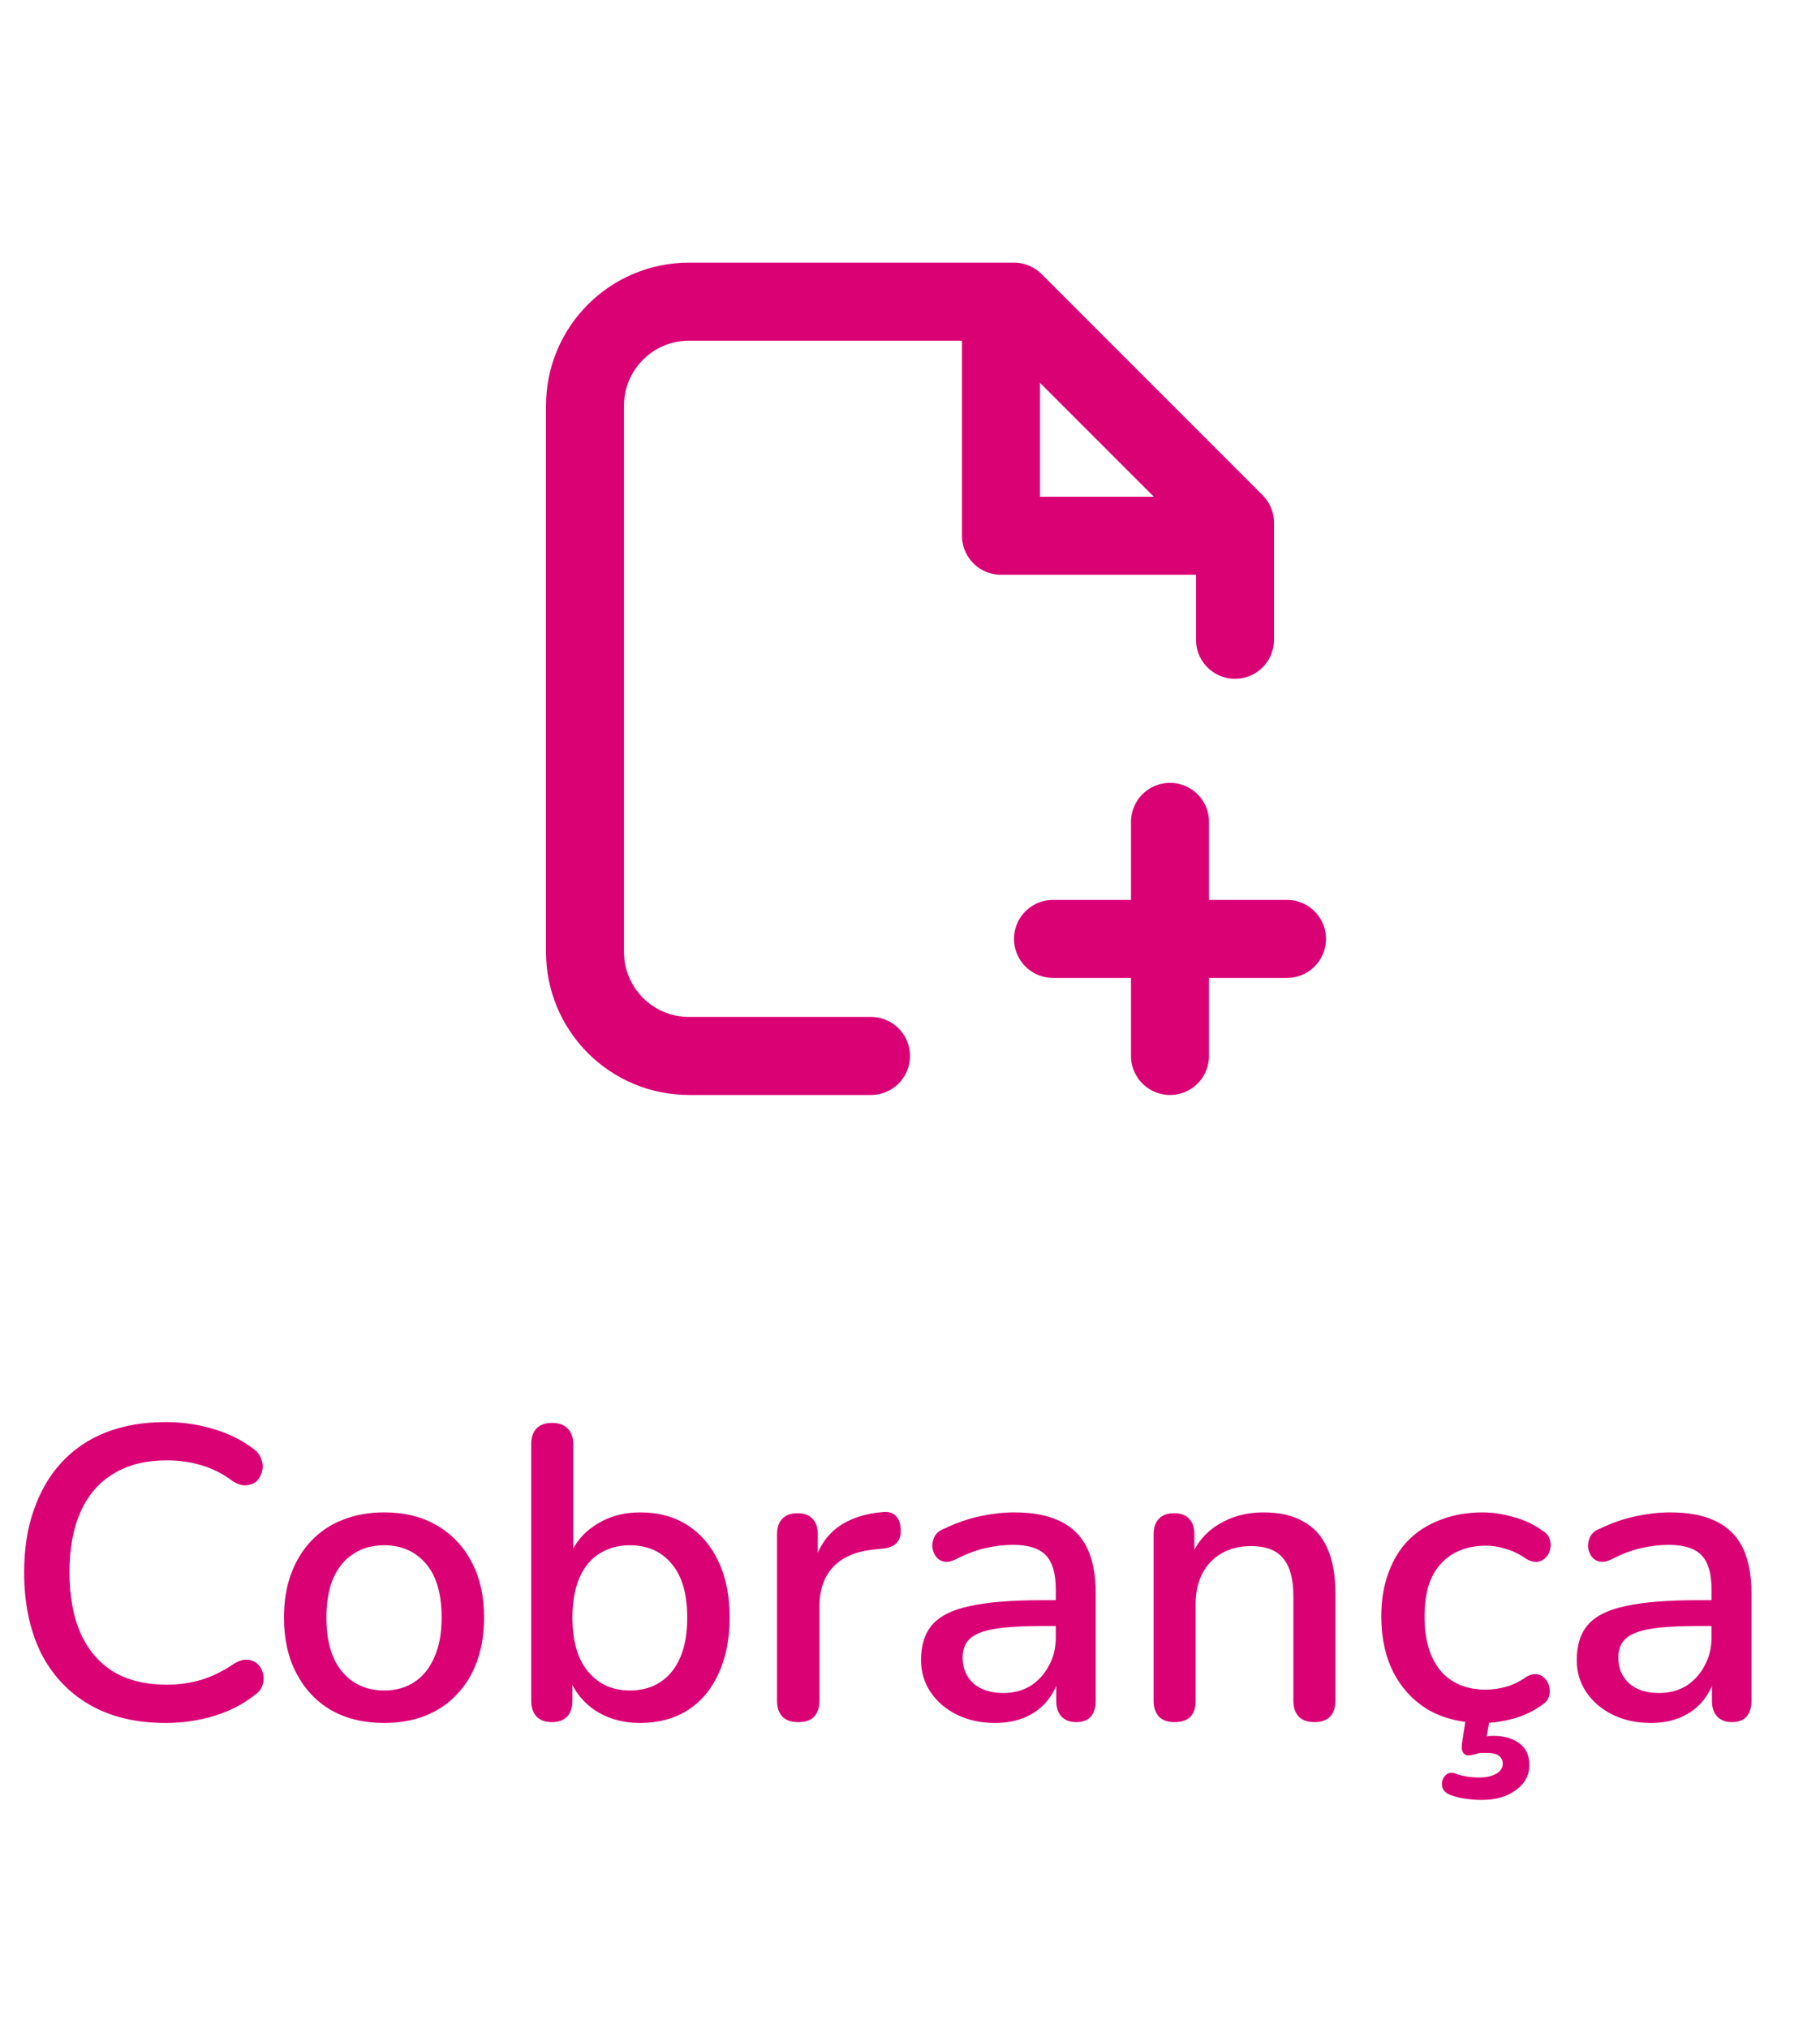 <svg width="35" height="39" viewBox="0 0 35 39" fill="none" xmlns="http://www.w3.org/2000/svg">
<path d="M16.75 20.299H13.25C12.145 20.299 11.25 19.403 11.25 18.299V7.799C11.25 6.694 12.145 5.799 13.25 5.799H19.5L23.75 10.049V12.299" stroke="#DA0175" stroke-width="1.5" stroke-linecap="round" stroke-linejoin="round"/>
<path d="M22.5 15.799V20.299" stroke="#DA0175" stroke-width="1.5" stroke-linecap="round" stroke-linejoin="round"/>
<path d="M24.75 18.049H20.25" stroke="#DA0175" stroke-width="1.5" stroke-linecap="round" stroke-linejoin="round"/>
<path d="M23.5 10.299H19.25V6.049" stroke="#DA0175" stroke-width="1.5" stroke-linecap="round" stroke-linejoin="round"/>
<path d="M3.184 33.121C2.613 33.121 2.125 33.004 1.72 32.769C1.315 32.534 1.003 32.201 0.784 31.769C0.571 31.331 0.464 30.817 0.464 30.225C0.464 29.782 0.525 29.385 0.648 29.033C0.771 28.675 0.947 28.372 1.176 28.121C1.411 27.865 1.696 27.67 2.032 27.537C2.373 27.404 2.757 27.337 3.184 27.337C3.499 27.337 3.8 27.38 4.088 27.465C4.381 27.55 4.635 27.673 4.848 27.833C4.939 27.892 4.997 27.963 5.024 28.049C5.056 28.129 5.061 28.206 5.04 28.281C5.024 28.355 4.989 28.419 4.936 28.473C4.883 28.521 4.813 28.547 4.728 28.553C4.648 28.558 4.56 28.529 4.464 28.465C4.288 28.331 4.093 28.233 3.88 28.169C3.667 28.105 3.443 28.073 3.208 28.073C2.803 28.073 2.461 28.158 2.184 28.329C1.907 28.494 1.696 28.737 1.552 29.057C1.408 29.377 1.336 29.766 1.336 30.225C1.336 30.683 1.408 31.076 1.552 31.401C1.696 31.721 1.907 31.966 2.184 32.137C2.461 32.302 2.803 32.385 3.208 32.385C3.443 32.385 3.667 32.353 3.88 32.289C4.099 32.219 4.304 32.118 4.496 31.985C4.592 31.926 4.677 31.899 4.752 31.905C4.832 31.91 4.899 31.937 4.952 31.985C5.005 32.033 5.04 32.094 5.056 32.169C5.077 32.238 5.075 32.313 5.048 32.393C5.027 32.468 4.976 32.532 4.896 32.585C4.677 32.761 4.419 32.894 4.12 32.985C3.821 33.075 3.509 33.121 3.184 33.121ZM7.389 33.121C6.994 33.121 6.653 33.038 6.365 32.873C6.082 32.708 5.861 32.473 5.701 32.169C5.541 31.865 5.461 31.508 5.461 31.097C5.461 30.782 5.506 30.502 5.597 30.257C5.688 30.012 5.816 29.801 5.981 29.625C6.152 29.444 6.354 29.308 6.589 29.217C6.829 29.121 7.096 29.073 7.389 29.073C7.778 29.073 8.114 29.155 8.397 29.321C8.685 29.486 8.909 29.721 9.069 30.025C9.229 30.323 9.309 30.681 9.309 31.097C9.309 31.406 9.264 31.686 9.173 31.937C9.082 32.188 8.952 32.401 8.781 32.577C8.616 32.753 8.413 32.889 8.173 32.985C7.938 33.075 7.677 33.121 7.389 33.121ZM7.389 32.497C7.608 32.497 7.8 32.444 7.965 32.337C8.13 32.23 8.258 32.073 8.349 31.865C8.445 31.657 8.493 31.401 8.493 31.097C8.493 30.638 8.392 30.291 8.189 30.057C7.986 29.822 7.72 29.705 7.389 29.705C7.165 29.705 6.97 29.758 6.805 29.865C6.64 29.966 6.509 30.121 6.413 30.329C6.322 30.537 6.277 30.793 6.277 31.097C6.277 31.55 6.378 31.897 6.581 32.137C6.784 32.377 7.053 32.497 7.389 32.497ZM12.312 33.121C11.971 33.121 11.675 33.035 11.424 32.865C11.174 32.689 11.006 32.457 10.92 32.169L11.008 32.025V32.697C11.008 32.825 10.974 32.926 10.904 33.001C10.835 33.07 10.739 33.105 10.616 33.105C10.488 33.105 10.39 33.07 10.32 33.001C10.251 32.926 10.216 32.825 10.216 32.697V27.761C10.216 27.628 10.251 27.526 10.32 27.457C10.39 27.387 10.488 27.353 10.616 27.353C10.744 27.353 10.843 27.387 10.912 27.457C10.987 27.526 11.024 27.628 11.024 27.761V30.001H10.928C11.014 29.718 11.182 29.494 11.432 29.329C11.683 29.158 11.976 29.073 12.312 29.073C12.664 29.073 12.968 29.155 13.224 29.321C13.48 29.486 13.678 29.718 13.816 30.017C13.96 30.316 14.032 30.675 14.032 31.097C14.032 31.508 13.96 31.867 13.816 32.177C13.678 32.481 13.478 32.715 13.216 32.881C12.96 33.041 12.659 33.121 12.312 33.121ZM12.112 32.497C12.336 32.497 12.531 32.444 12.696 32.337C12.862 32.23 12.99 32.073 13.08 31.865C13.171 31.657 13.216 31.401 13.216 31.097C13.216 30.638 13.115 30.291 12.912 30.057C12.715 29.822 12.448 29.705 12.112 29.705C11.894 29.705 11.699 29.758 11.528 29.865C11.363 29.966 11.235 30.121 11.144 30.329C11.054 30.537 11.008 30.793 11.008 31.097C11.008 31.55 11.11 31.897 11.312 32.137C11.515 32.377 11.782 32.497 12.112 32.497ZM15.351 33.105C15.218 33.105 15.116 33.07 15.047 33.001C14.978 32.926 14.943 32.825 14.943 32.697V29.497C14.943 29.363 14.978 29.262 15.047 29.193C15.116 29.123 15.212 29.089 15.335 29.089C15.463 29.089 15.559 29.123 15.623 29.193C15.692 29.262 15.727 29.363 15.727 29.497V30.081H15.647C15.732 29.761 15.89 29.518 16.119 29.353C16.348 29.188 16.642 29.091 16.999 29.065C17.095 29.059 17.17 29.084 17.223 29.137C17.282 29.19 17.314 29.273 17.319 29.385C17.33 29.497 17.306 29.587 17.247 29.657C17.188 29.721 17.098 29.758 16.975 29.769L16.823 29.785C16.476 29.817 16.212 29.926 16.031 30.113C15.85 30.299 15.759 30.555 15.759 30.881V32.697C15.759 32.825 15.724 32.926 15.655 33.001C15.591 33.07 15.49 33.105 15.351 33.105ZM19.136 33.121C18.864 33.121 18.619 33.068 18.4 32.961C18.187 32.854 18.019 32.71 17.896 32.529C17.774 32.347 17.712 32.142 17.712 31.913C17.712 31.625 17.784 31.398 17.928 31.233C18.078 31.062 18.32 30.942 18.656 30.873C18.998 30.798 19.456 30.761 20.032 30.761H20.408V31.257H20.04C19.656 31.257 19.352 31.276 19.128 31.313C18.904 31.35 18.744 31.414 18.648 31.505C18.558 31.59 18.512 31.71 18.512 31.865C18.512 32.068 18.582 32.233 18.72 32.361C18.859 32.483 19.051 32.545 19.296 32.545C19.494 32.545 19.667 32.499 19.816 32.409C19.966 32.313 20.083 32.185 20.168 32.025C20.259 31.865 20.304 31.681 20.304 31.473V30.553C20.304 30.249 20.24 30.03 20.112 29.897C19.984 29.764 19.774 29.697 19.48 29.697C19.31 29.697 19.131 29.718 18.944 29.761C18.763 29.803 18.574 29.875 18.376 29.977C18.286 30.02 18.208 30.033 18.144 30.017C18.08 30.001 18.03 29.966 17.992 29.913C17.955 29.854 17.934 29.793 17.928 29.729C17.928 29.66 17.944 29.593 17.976 29.529C18.014 29.465 18.075 29.417 18.16 29.385C18.395 29.273 18.627 29.193 18.856 29.145C19.086 29.097 19.302 29.073 19.504 29.073C19.862 29.073 20.155 29.129 20.384 29.241C20.619 29.353 20.792 29.523 20.904 29.753C21.016 29.982 21.072 30.278 21.072 30.641V32.697C21.072 32.825 21.04 32.926 20.976 33.001C20.912 33.07 20.819 33.105 20.696 33.105C20.579 33.105 20.486 33.07 20.416 33.001C20.347 32.926 20.312 32.825 20.312 32.697V32.177H20.384C20.342 32.374 20.262 32.545 20.144 32.689C20.032 32.828 19.891 32.934 19.72 33.009C19.55 33.084 19.355 33.121 19.136 33.121ZM22.585 33.105C22.457 33.105 22.358 33.07 22.289 33.001C22.22 32.926 22.185 32.825 22.185 32.697V29.497C22.185 29.363 22.22 29.262 22.289 29.193C22.358 29.123 22.454 29.089 22.577 29.089C22.705 29.089 22.801 29.123 22.865 29.193C22.934 29.262 22.969 29.363 22.969 29.497V30.121L22.881 29.977C22.998 29.678 23.183 29.454 23.433 29.305C23.684 29.15 23.972 29.073 24.297 29.073C24.607 29.073 24.863 29.131 25.065 29.249C25.273 29.361 25.428 29.534 25.529 29.769C25.631 29.998 25.681 30.289 25.681 30.641V32.697C25.681 32.825 25.646 32.926 25.577 33.001C25.508 33.07 25.409 33.105 25.281 33.105C25.148 33.105 25.047 33.07 24.977 33.001C24.908 32.926 24.873 32.825 24.873 32.697V30.689C24.873 30.353 24.806 30.108 24.673 29.953C24.545 29.798 24.343 29.721 24.065 29.721C23.74 29.721 23.479 29.822 23.281 30.025C23.089 30.227 22.993 30.5 22.993 30.841V32.697C22.993 32.969 22.857 33.105 22.585 33.105ZM28.515 33.121C28.115 33.121 27.768 33.038 27.475 32.873C27.187 32.702 26.963 32.465 26.803 32.161C26.643 31.852 26.563 31.489 26.563 31.073C26.563 30.764 26.608 30.486 26.699 30.241C26.789 29.99 26.917 29.779 27.083 29.609C27.253 29.438 27.459 29.308 27.699 29.217C27.944 29.121 28.216 29.073 28.515 29.073C28.701 29.073 28.896 29.102 29.099 29.161C29.307 29.214 29.499 29.305 29.675 29.433C29.744 29.476 29.787 29.529 29.803 29.593C29.824 29.651 29.827 29.713 29.811 29.777C29.8 29.841 29.771 29.897 29.723 29.945C29.68 29.988 29.627 30.014 29.563 30.025C29.499 30.03 29.429 30.012 29.355 29.969C29.227 29.878 29.096 29.814 28.963 29.777C28.829 29.734 28.701 29.713 28.579 29.713C28.387 29.713 28.216 29.745 28.067 29.809C27.923 29.867 27.8 29.956 27.699 30.073C27.597 30.185 27.52 30.326 27.467 30.497C27.419 30.668 27.395 30.862 27.395 31.081C27.395 31.518 27.496 31.862 27.699 32.113C27.907 32.358 28.2 32.481 28.579 32.481C28.701 32.481 28.829 32.462 28.963 32.425C29.096 32.388 29.227 32.324 29.355 32.233C29.429 32.19 29.499 32.174 29.563 32.185C29.627 32.196 29.677 32.225 29.715 32.273C29.757 32.316 29.784 32.369 29.795 32.433C29.811 32.492 29.808 32.553 29.787 32.617C29.765 32.681 29.72 32.734 29.651 32.777C29.48 32.9 29.293 32.987 29.091 33.041C28.893 33.094 28.701 33.121 28.515 33.121ZM28.491 34.601C28.395 34.601 28.291 34.593 28.179 34.577C28.072 34.561 27.976 34.537 27.891 34.505C27.821 34.478 27.773 34.438 27.747 34.385C27.725 34.331 27.723 34.278 27.739 34.225C27.755 34.172 27.787 34.129 27.835 34.097C27.888 34.07 27.949 34.073 28.019 34.105C28.083 34.126 28.149 34.142 28.219 34.153C28.288 34.163 28.363 34.169 28.443 34.169C28.581 34.169 28.691 34.145 28.771 34.097C28.856 34.054 28.899 33.99 28.899 33.905C28.899 33.841 28.875 33.79 28.827 33.753C28.779 33.715 28.701 33.697 28.595 33.697C28.557 33.697 28.517 33.697 28.475 33.697C28.432 33.702 28.387 33.713 28.339 33.729C28.301 33.739 28.267 33.745 28.235 33.745C28.208 33.745 28.181 33.734 28.155 33.713C28.133 33.691 28.12 33.665 28.115 33.633C28.109 33.601 28.109 33.561 28.115 33.513L28.211 32.889H28.675L28.571 33.497L28.347 33.425C28.411 33.409 28.475 33.395 28.539 33.385C28.603 33.374 28.661 33.369 28.715 33.369C28.923 33.369 29.091 33.417 29.219 33.513C29.347 33.609 29.411 33.748 29.411 33.929C29.411 34.126 29.325 34.286 29.155 34.409C28.984 34.537 28.763 34.601 28.491 34.601ZM31.746 33.121C31.474 33.121 31.228 33.068 31.01 32.961C30.796 32.854 30.628 32.71 30.506 32.529C30.383 32.347 30.322 32.142 30.322 31.913C30.322 31.625 30.394 31.398 30.538 31.233C30.687 31.062 30.93 30.942 31.266 30.873C31.607 30.798 32.066 30.761 32.642 30.761H33.018V31.257H32.65C32.266 31.257 31.962 31.276 31.738 31.313C31.514 31.35 31.354 31.414 31.258 31.505C31.167 31.59 31.122 31.71 31.122 31.865C31.122 32.068 31.191 32.233 31.33 32.361C31.468 32.483 31.66 32.545 31.906 32.545C32.103 32.545 32.276 32.499 32.426 32.409C32.575 32.313 32.692 32.185 32.778 32.025C32.868 31.865 32.914 31.681 32.914 31.473V30.553C32.914 30.249 32.85 30.03 32.722 29.897C32.594 29.764 32.383 29.697 32.09 29.697C31.919 29.697 31.74 29.718 31.554 29.761C31.372 29.803 31.183 29.875 30.986 29.977C30.895 30.02 30.818 30.033 30.754 30.017C30.69 30.001 30.639 29.966 30.602 29.913C30.564 29.854 30.543 29.793 30.538 29.729C30.538 29.66 30.554 29.593 30.586 29.529C30.623 29.465 30.684 29.417 30.77 29.385C31.004 29.273 31.236 29.193 31.466 29.145C31.695 29.097 31.911 29.073 32.114 29.073C32.471 29.073 32.764 29.129 32.994 29.241C33.228 29.353 33.402 29.523 33.514 29.753C33.626 29.982 33.682 30.278 33.682 30.641V32.697C33.682 32.825 33.65 32.926 33.586 33.001C33.522 33.07 33.428 33.105 33.306 33.105C33.188 33.105 33.095 33.07 33.026 33.001C32.956 32.926 32.922 32.825 32.922 32.697V32.177H32.994C32.951 32.374 32.871 32.545 32.754 32.689C32.642 32.828 32.5 32.934 32.33 33.009C32.159 33.084 31.964 33.121 31.746 33.121Z" fill="#DA0175"/>
</svg>
